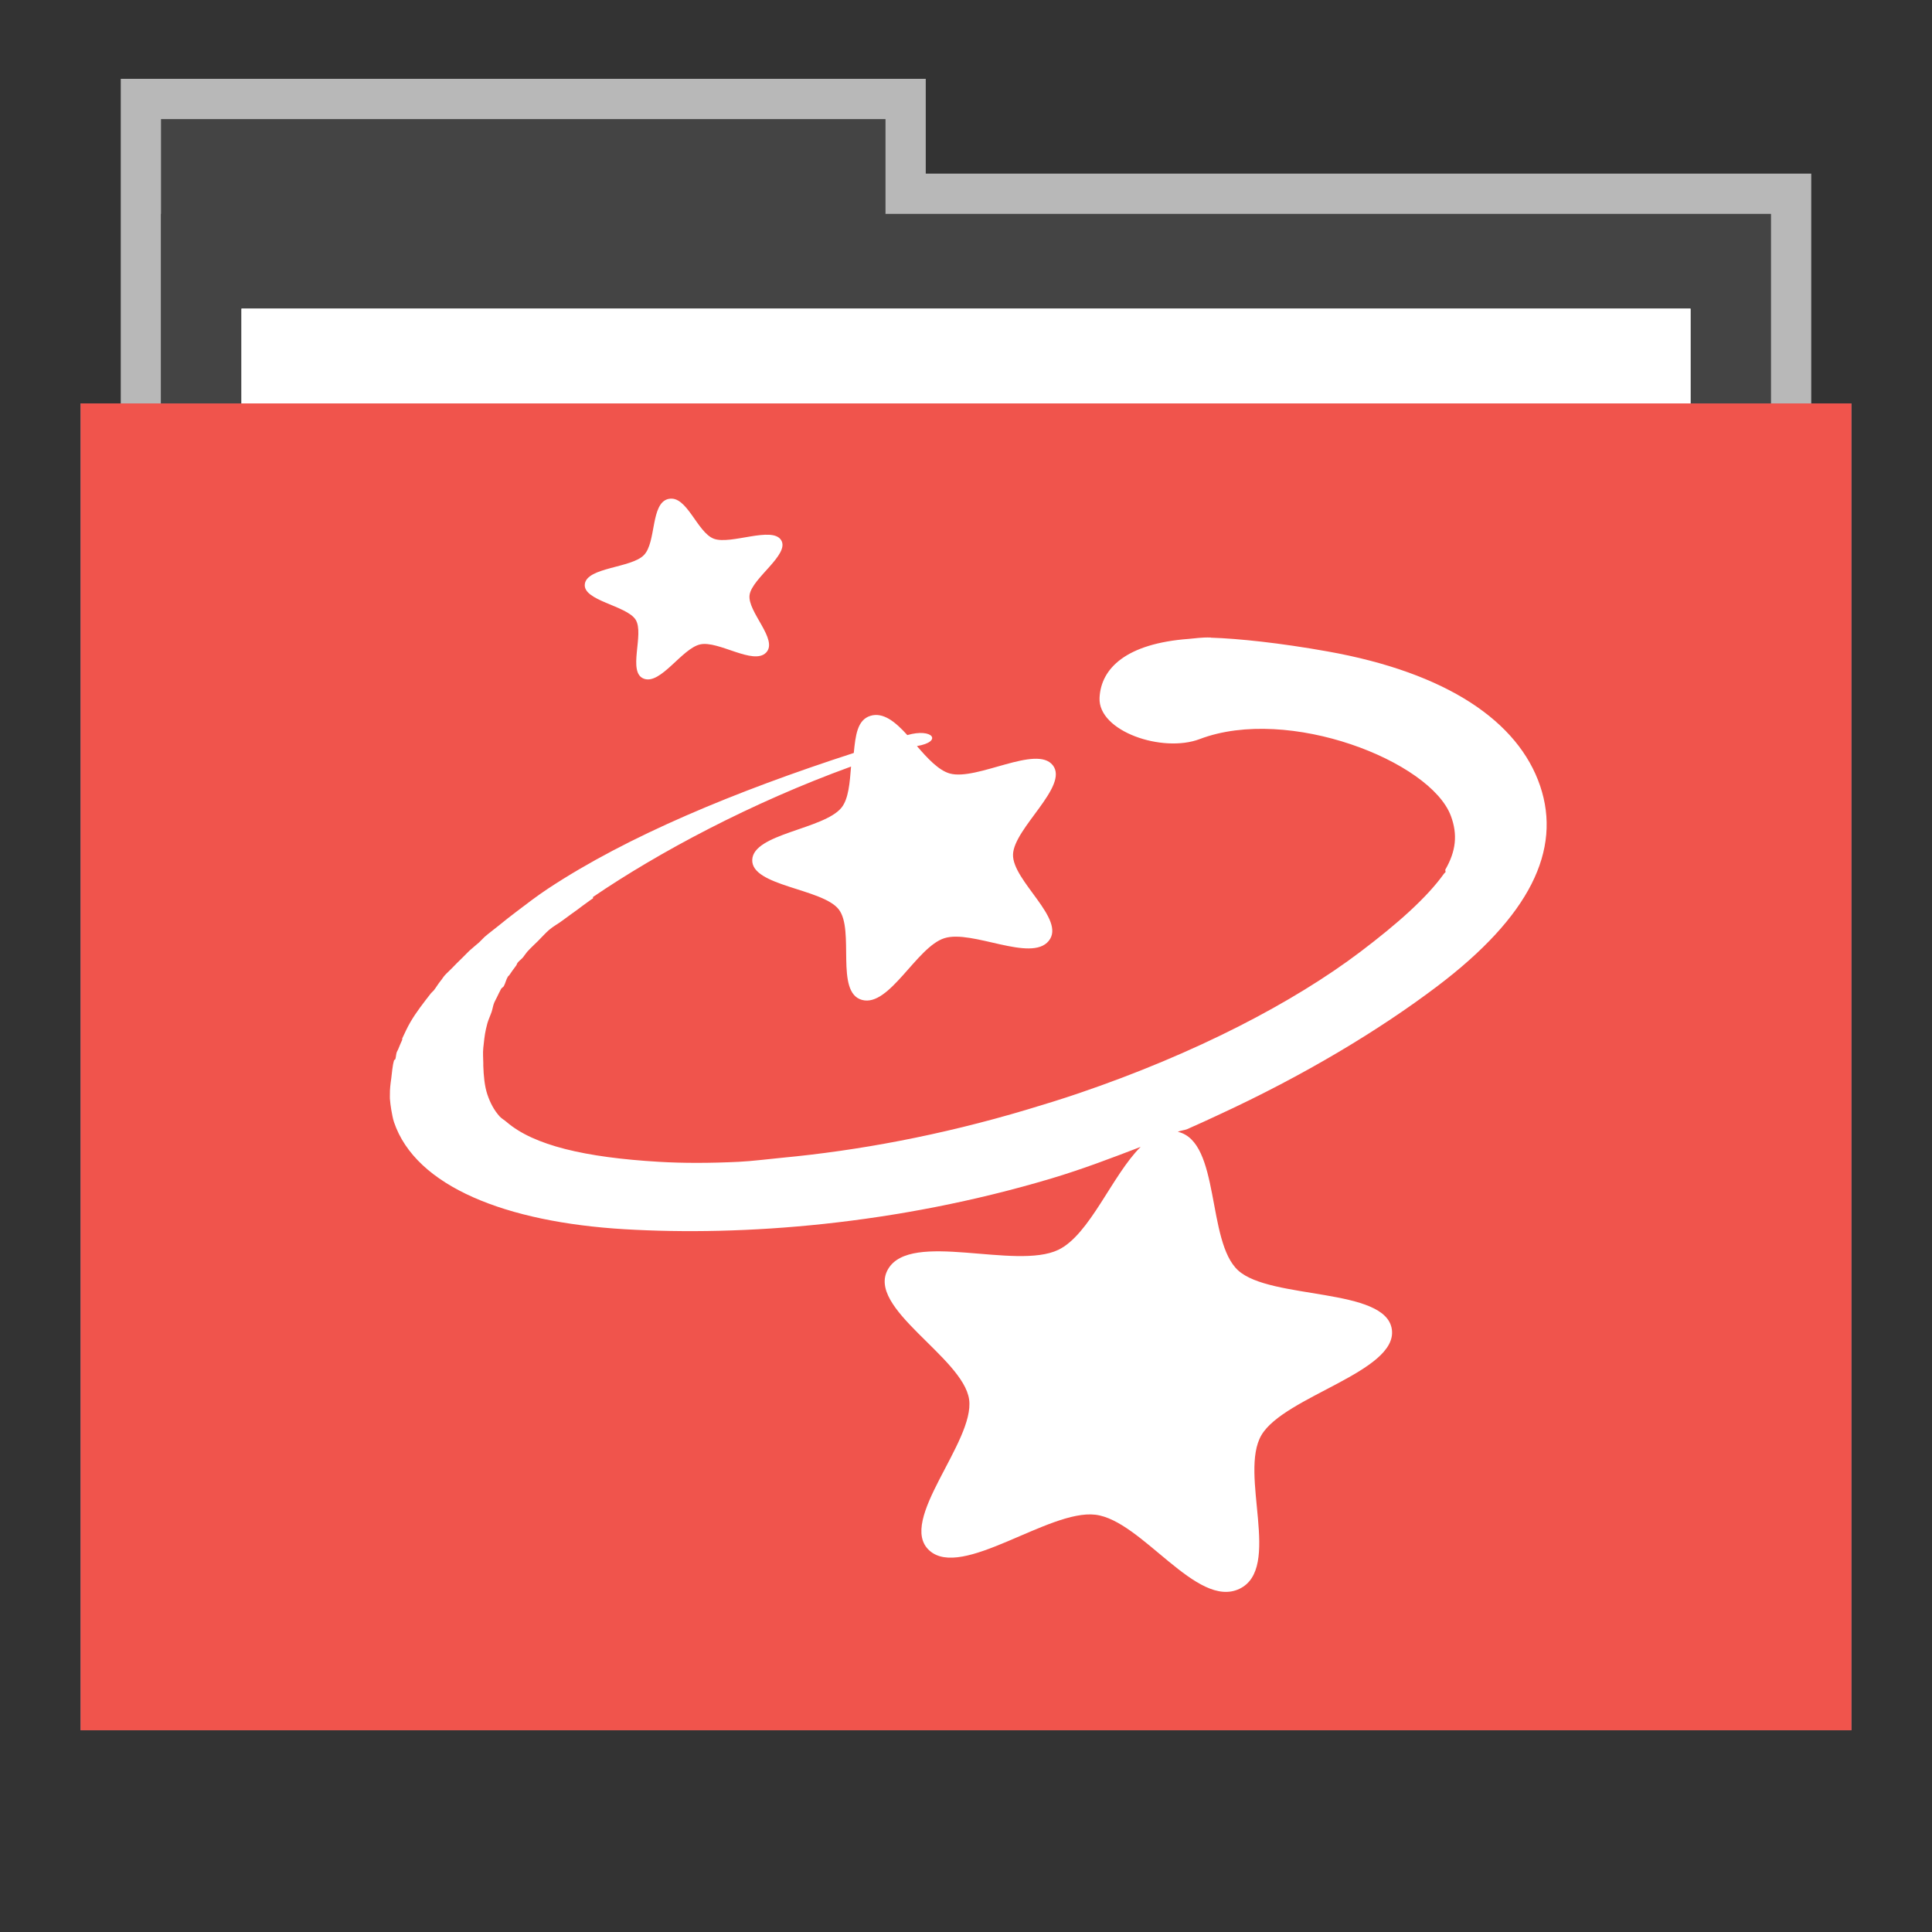 <?xml version="1.0" encoding="UTF-8" standalone="no"?>
<svg
   xmlns:dc="http://purl.org/dc/elements/1.1/"
   xmlns:cc="http://creativecommons.org/ns#"
   xmlns:rdf="http://www.w3.org/1999/02/22-rdf-syntax-ns#"
   xmlns:svg="http://www.w3.org/2000/svg"
   xmlns="http://www.w3.org/2000/svg"
   xmlns:sodipodi="http://sodipodi.sourceforge.net/DTD/sodipodi-0.dtd"
   xmlns:inkscape="http://www.inkscape.org/namespaces/inkscape"
   width="48"
   version="1.1"
   height="48"
   id="svg4145"
   inkscape:version="0.91 r13725"
   sodipodi:docname="folder-plasma.svg">
  <rect width="100%" height="100%" fill="#333333" stroke="none"/>
  <defs
     id="defs4162" />
  <sodipodi:namedview
     pagecolor="#ffffff"
     bordercolor="#666666"
     borderopacity="1"
     objecttolerance="10"
     gridtolerance="10"
     guidetolerance="10"
     inkscape:pageopacity="0"
     inkscape:pageshadow="2"
     inkscape:window-width="640"
     inkscape:window-height="480"
     id="namedview4160"
     showgrid="false"
     inkscape:zoom="14.9375"
     inkscape:cx="17.907949"
     inkscape:cy="25.271967"
     inkscape:current-layer="svg4145" />
  <path
     style="opacity:.65;fill:#fff;stroke:none"
     id="rect4154"
     d="m 3,1.959 0,9.342 42,0 0,-6.987 -22,0 0,-2.356 z" />
  <rect
     style="stroke:none;fill:#444444;fill-opacity:1"
     id="folderTab"
     height="11.773"
     y="2.959"
     x="4"
     width="18" />
  <rect
     style="stroke:none;fill:#444444;fill-opacity:1"
     id="folderBackground"
     height="35.32"
     y="5.314"
     x="4"
     width="40" />
  <rect
     id="folderPaper"
     style="fill:#ffffff;stroke:none"
     height="32.965"
     y="7.668"
     x="6"
     width="36" />
  <rect
     id="folderFront"
     style="fill:#3498db;stroke:none"
     height="32.965"
     y="10.023"
     x="2"
     width="44" />
  <rect
     width="36"
     x="6"
     y="7.668"
     height="32.965"
     style="fill:#ffffff;stroke:none"
     id="rect3849" />
  <rect
     width="44"
     x="2"
     y="10.023"
     height="32.965"
     style="fill:#f0544c;stroke:none;fill-opacity:1"
     id="rect3851" />
  <rect
     width="30"
     x="9.381"
     y="11.101"
     height="30"
     style="fill:none;stroke:none"
     id="rect3265" />
  <path
     style="fill:#ffffff;stroke:none"
     id="path2995-9"
     d="m 16.61,12.395 c -0.453,0.102 -0.298,1.077 -0.614,1.398 -0.315,0.321 -1.409,0.299 -1.466,0.716 -0.057,0.417 1.039,0.533 1.262,0.887 0.223,0.354 -0.213,1.311 0.205,1.466 0.417,0.156 0.945,-0.75 1.398,-0.852 0.453,-0.102 1.321,0.525 1.637,0.205 0.315,-0.321 -0.467,-1.015 -0.409,-1.432 0.057,-0.417 1.007,-1.01 0.784,-1.364 -0.223,-0.354 -1.253,0.122 -1.671,-0.034 -0.417,-0.156 -0.672,-1.091 -1.125,-0.989 z m 13.47,3.444 c -0.231,-0.007 -0.387,0.022 -0.546,0.034 -1.549,0.115 -2.183,0.728 -2.216,1.466 -0.038,0.832 1.564,1.375 2.489,1.023 2.205,-0.838 5.734,0.548 6.24,1.91 0.172,0.463 0.126,0.874 -0.136,1.33 -0.013,0.019 0.013,0.049 0,0.068 -0.007,0.011 -0.027,0.023 -0.034,0.034 -0.424,0.594 -1.145,1.236 -2.08,1.944 -1.664,1.259 -4.095,2.527 -6.99,3.512 -0.414,0.141 -0.865,0.281 -1.296,0.409 -2.154,0.643 -4.21,1.019 -6.07,1.194 -0.372,0.035 -0.739,0.085 -1.091,0.102 -0.704,0.034 -1.368,0.036 -1.978,0 -1.828,-0.108 -3.108,-0.406 -3.785,-0.989 -0.056,-0.049 -0.122,-0.084 -0.171,-0.136 -0.144,-0.159 -0.239,-0.345 -0.307,-0.546 -0.07,-0.207 -0.093,-0.46 -0.102,-0.716 -9.82e-4,-0.026 3.17e-4,-0.042 0,-0.068 -0.002,-0.123 -0.013,-0.244 0,-0.375 0.016,-0.147 0.032,-0.323 0.068,-0.477 0.012,-0.053 0.019,-0.083 0.034,-0.136 0.023,-0.081 0.073,-0.19 0.102,-0.273 0.028,-0.078 0.035,-0.16 0.068,-0.239 0.021,-0.049 0.045,-0.087 0.068,-0.136 0.032,-0.067 0.066,-0.138 0.102,-0.205 0.014,-0.026 0.054,-0.043 0.068,-0.068 0.04,-0.071 0.057,-0.167 0.102,-0.239 0.01,-0.015 0.024,-0.019 0.034,-0.034 0.054,-0.083 0.109,-0.156 0.171,-0.239 0.013,-0.017 0.021,-0.051 0.034,-0.068 0.039,-0.051 0.094,-0.086 0.136,-0.136 0.034,-0.041 0.066,-0.095 0.102,-0.136 0.082,-0.092 0.181,-0.182 0.273,-0.273 0.086,-0.085 0.177,-0.19 0.273,-0.273 0.103,-0.089 0.227,-0.153 0.341,-0.239 0.112,-0.084 0.254,-0.186 0.375,-0.273 0.049,-0.034 0.086,-0.068 0.136,-0.102 0.081,-0.055 0.154,-0.116 0.239,-0.17 -0.001,-0.003 0.001,-0.031 0,-0.034 1.636,-1.114 3.927,-2.338 6.411,-3.24 -0.031,0.389 -0.06,0.804 -0.239,1.023 -0.441,0.539 -2.195,0.642 -2.216,1.296 -0.021,0.654 1.742,0.709 2.148,1.228 0.406,0.518 -0.099,2.066 0.58,2.251 0.679,0.185 1.354,-1.315 2.046,-1.534 0.692,-0.219 2.151,0.608 2.592,0.068 0.441,-0.539 -0.908,-1.495 -0.887,-2.148 0.021,-0.654 1.395,-1.698 0.989,-2.216 -0.406,-0.518 -1.879,0.389 -2.558,0.205 -0.277,-0.076 -0.56,-0.381 -0.818,-0.682 0.65,-0.109 0.393,-0.456 -0.239,-0.273 -0.293,-0.325 -0.601,-0.579 -0.921,-0.477 -0.322,0.102 -0.366,0.486 -0.409,0.921 -2.939,0.953 -5.623,2.065 -7.604,3.376 -0.261,0.173 -0.514,0.367 -0.75,0.546 -0.17,0.129 -0.319,0.245 -0.477,0.375 -0.11,0.09 -0.237,0.182 -0.341,0.273 -0.045,0.04 -0.092,0.097 -0.136,0.136 -0.079,0.071 -0.163,0.134 -0.239,0.205 -0.062,0.059 -0.111,0.112 -0.171,0.171 -0.094,0.093 -0.185,0.179 -0.273,0.273 -0.057,0.06 -0.117,0.11 -0.171,0.17 -0.041,0.046 -0.063,0.09 -0.102,0.136 -0.056,0.066 -0.118,0.173 -0.171,0.239 -0.008,0.01 -0.026,0.024 -0.034,0.034 -0.012,0.015 -0.022,0.019 -0.034,0.034 -0.188,0.241 -0.372,0.477 -0.511,0.716 -0.078,0.134 -0.143,0.276 -0.205,0.409 -0.002,0.004 0.002,0.03 0,0.034 -0.033,0.075 -0.074,0.165 -0.102,0.239 -0.012,0.031 -0.023,0.038 -0.034,0.068 -0.017,0.049 -0.019,0.122 -0.034,0.171 -0.006,0.019 -0.029,0.016 -0.034,0.034 -0.041,0.144 -0.049,0.302 -0.068,0.443 -0.02,0.14 -0.037,0.272 -0.034,0.409 0.001,0.041 -0.003,0.061 0,0.102 0.006,0.08 0.02,0.194 0.034,0.273 0.019,0.098 0.036,0.212 0.068,0.307 0.541,1.599 2.783,2.485 5.729,2.66 2.946,0.175 6.746,-0.11 10.605,-1.262 0.767,-0.229 1.488,-0.505 2.216,-0.784 -0.708,0.702 -1.264,2.183 -2.046,2.558 -1.065,0.51 -3.662,-0.486 -4.228,0.477 -0.567,0.964 1.863,2.19 2.012,3.24 0.148,1.05 -1.796,3.016 -0.989,3.751 0.807,0.735 2.969,-1.026 4.126,-0.887 1.157,0.139 2.515,2.351 3.58,1.841 1.065,-0.51 -0.021,-2.855 0.546,-3.819 0.567,-0.964 3.388,-1.576 3.24,-2.626 -0.148,-1.05 -3.012,-0.731 -3.819,-1.466 -0.789,-0.718 -0.436,-3.202 -1.5,-3.444 0.078,-0.034 0.161,-0.035 0.239,-0.068 0.252,-0.109 0.506,-0.228 0.75,-0.341 2.148,-0.989 4.02,-2.119 5.456,-3.205 2.298,-1.739 3.099,-3.38 2.558,-4.979 -0.541,-1.599 -2.31,-2.812 -5.285,-3.342 -1.183,-0.211 -2.207,-0.319 -2.898,-0.341 z"
     inkscape:connector-curvature="0" />
</svg>
